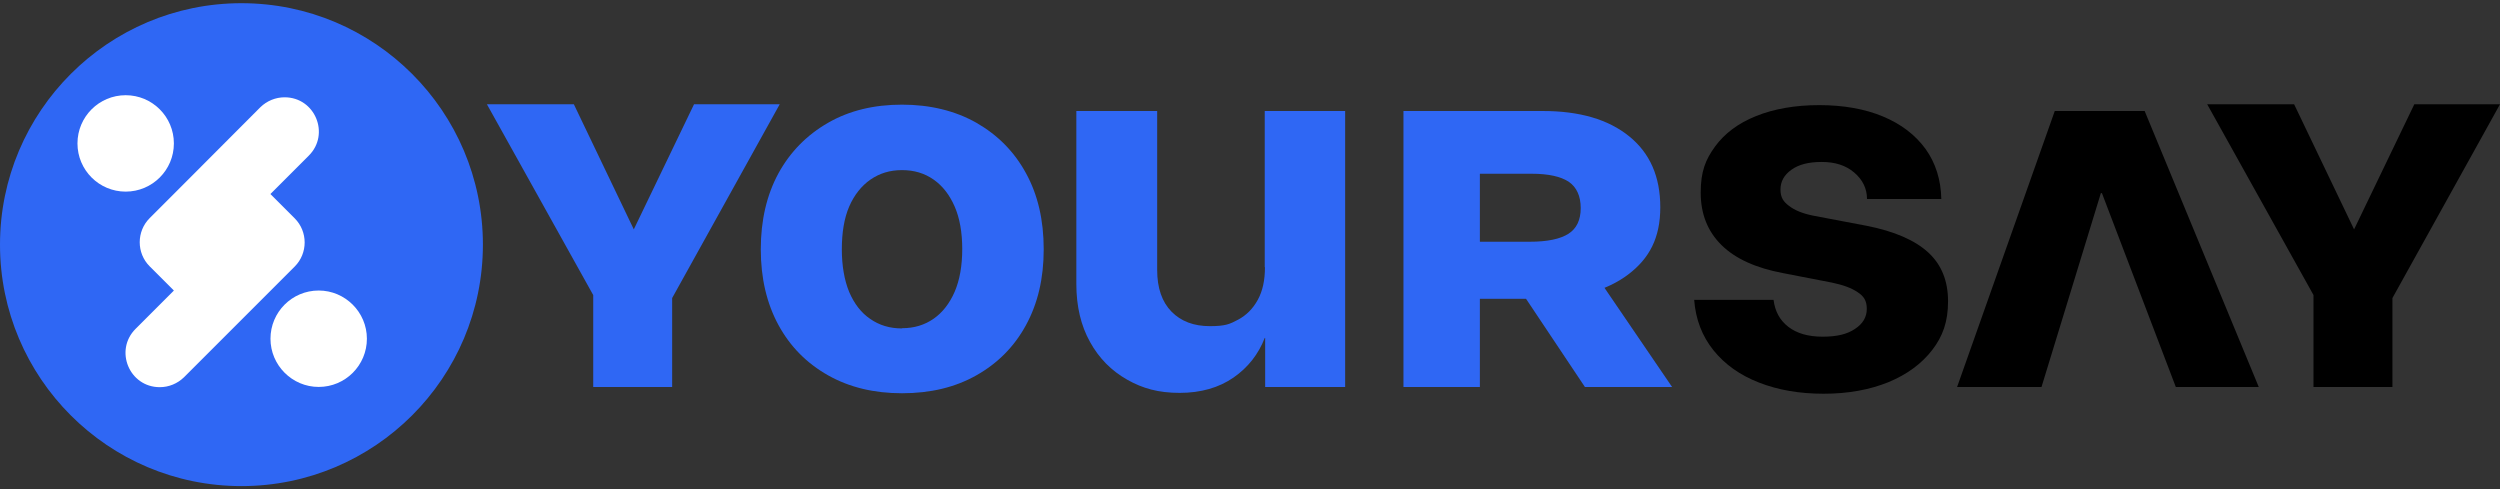 <svg width="327" height="64" viewBox="0 0 327 64" fill="none" xmlns="http://www.w3.org/2000/svg">
<rect x="0" y="0" width="327" height="64" fill="#333333" stroke="none"/>
<path d="M31.582 0.418C14.152 0.418 -0 14.571 -0 32C-0 49.429 14.152 63.582 31.582 63.582C49.011 63.582 63.164 49.429 63.164 32C63.164 14.571 49.011 0.418 31.582 0.418Z" fill="#2F67F4"/>
<path d="M75.059 13.637L85.165 34.728L83.925 39.877H78.308L63.688 13.637H75.032H75.059ZM87.918 34.178V50.616H77.593V34.178H87.918ZM80.731 34.508L90.781 13.637H101.988L87.422 39.877H81.86L80.731 34.508Z" fill="#2F67F4"/>
<path d="M117.986 51.437C114.324 51.437 111.103 50.666 108.322 49.097C105.541 47.528 103.366 45.352 101.824 42.516C100.282 39.68 99.511 36.376 99.511 32.604C99.511 28.831 100.282 25.5 101.824 22.664C103.366 19.855 105.541 17.652 108.322 16.055C111.103 14.459 114.324 13.688 117.986 13.688C121.649 13.688 124.925 14.486 127.706 16.055C130.487 17.652 132.662 19.828 134.204 22.664C135.746 25.472 136.517 28.776 136.517 32.604C136.517 36.431 135.746 39.68 134.204 42.516C132.662 45.352 130.487 47.528 127.706 49.097C124.925 50.666 121.704 51.437 117.986 51.437ZM117.986 42.929C119.556 42.929 120.933 42.516 122.117 41.69C123.301 40.864 124.209 39.68 124.87 38.166C125.531 36.624 125.861 34.751 125.861 32.576C125.861 30.401 125.531 28.529 124.87 27.014C124.209 25.5 123.301 24.316 122.117 23.49C120.933 22.664 119.583 22.251 117.986 22.251C116.389 22.251 115.068 22.664 113.856 23.49C112.672 24.316 111.736 25.5 111.075 27.014C110.414 28.556 110.112 30.428 110.112 32.604C110.112 34.779 110.442 36.651 111.075 38.193C111.736 39.735 112.645 40.919 113.829 41.718C115.013 42.544 116.389 42.957 117.959 42.957L117.986 42.929Z" fill="#2F67F4"/>
<path d="M165.428 34.95V14.52H175.946V50.617H165.483V44.202H165.428C164.602 46.322 163.253 48.057 161.353 49.378C159.453 50.7 157.085 51.388 154.304 51.388C151.523 51.388 149.458 50.81 147.421 49.654C145.383 48.497 143.758 46.873 142.574 44.725C141.39 42.605 140.785 40.072 140.785 37.153V14.52H151.358V35.308C151.358 37.676 151.991 39.493 153.23 40.76C154.469 42.027 156.149 42.66 158.242 42.66C160.334 42.66 160.857 42.385 161.959 41.806C163.033 41.228 163.886 40.374 164.519 39.218C165.153 38.062 165.456 36.657 165.456 34.95H165.428Z" fill="#2F67F4"/>
<path d="M183.573 50.617V14.52H201.801C206.62 14.52 210.365 15.621 213.09 17.824C215.816 20.026 217.166 23.11 217.166 27.103C217.166 31.095 215.761 33.794 212.953 35.914C210.144 38.034 206.289 39.08 201.361 39.08H189.356V31.619H200.094C202.407 31.619 204.087 31.261 205.161 30.572C206.234 29.884 206.758 28.755 206.758 27.213C206.758 25.671 206.234 24.487 205.188 23.771C204.142 23.083 202.517 22.725 200.342 22.725H193.568V50.617H183.546H183.573ZM207.308 50.617L196.735 34.785H207.914L218.708 50.617H207.281H207.308Z" fill="#2F67F4"/>
<path d="M253.924 26.03H244.204C244.204 24.654 243.626 23.497 242.524 22.561C241.423 21.625 240.019 21.184 238.284 21.184C236.549 21.184 235.283 21.515 234.319 22.203C233.355 22.892 232.887 23.745 232.887 24.791C232.887 25.838 233.273 26.388 234.016 26.939C234.76 27.517 235.806 27.93 237.155 28.206L244.121 29.527C247.784 30.243 250.482 31.427 252.217 33.024C253.951 34.621 254.805 36.741 254.805 39.412C254.805 42.083 254.116 43.983 252.74 45.773C251.363 47.562 249.463 48.967 247.013 49.986C244.562 50.977 241.753 51.5 238.532 51.5C235.31 51.5 232.557 51.004 230.079 50.041C227.601 49.077 225.618 47.673 224.131 45.828C222.644 43.983 221.791 41.78 221.598 39.219H231.979C232.171 40.734 232.805 41.89 233.906 42.744C235.007 43.597 236.494 44.038 238.394 44.038C240.294 44.038 241.616 43.708 242.635 43.019C243.653 42.358 244.176 41.477 244.176 40.404C244.176 39.33 243.791 38.751 242.993 38.228C242.194 37.678 241.065 37.264 239.606 36.962L233.218 35.723C229.693 35.062 226.995 33.85 225.178 32.06C223.36 30.271 222.452 27.985 222.452 25.204C222.452 22.423 223.085 20.881 224.324 19.174C225.563 17.467 227.353 16.118 229.693 15.182C232.006 14.246 234.787 13.75 237.954 13.75C241.12 13.75 243.929 14.246 246.297 15.237C248.665 16.228 250.509 17.632 251.859 19.477C253.18 21.322 253.869 23.497 253.924 26.03Z" fill="black"/>
<path d="M284.596 50.617L274.932 25.258H274.794L267.029 50.617H255.988L268.764 14.52H280.521L295.445 50.617H284.569H284.596Z" fill="black"/>
<path d="M300.071 13.637L310.177 34.728L308.938 39.877H303.321L288.7 13.637H300.044H300.071ZM312.93 34.178V50.616H302.605V34.178H312.93ZM305.744 34.508L315.794 13.637H327L312.434 39.877H306.873L305.744 34.508Z" fill="black"/>
<path d="M41.685 38C38.188 38 35.379 40.836 35.379 44.305C35.379 47.775 38.215 50.611 41.685 50.611C45.182 50.611 47.99 47.775 47.99 44.305C47.99 40.836 45.154 38 41.685 38Z" fill="white"/>
<path d="M35.382 25.365L40.393 20.354C43.202 17.545 41.219 12.727 37.227 12.727C36.043 12.727 34.914 13.195 34.06 14.021L22.743 25.365L19.577 28.531C17.842 30.266 17.842 33.102 19.577 34.837L22.743 38.003L17.732 43.015C14.924 45.823 16.906 50.642 20.899 50.642C22.083 50.642 23.212 50.174 24.065 49.347L35.382 38.031L38.548 34.864C40.283 33.13 40.283 30.294 38.548 28.559L35.382 25.392V25.365Z" fill="white"/>
<path d="M22.744 18.759C22.744 15.276 19.921 12.453 16.438 12.453C12.956 12.453 10.133 15.276 10.133 18.759C10.133 22.241 12.956 25.064 16.438 25.064C19.921 25.064 22.744 22.241 22.744 18.759Z" fill="white"/>
</svg>
